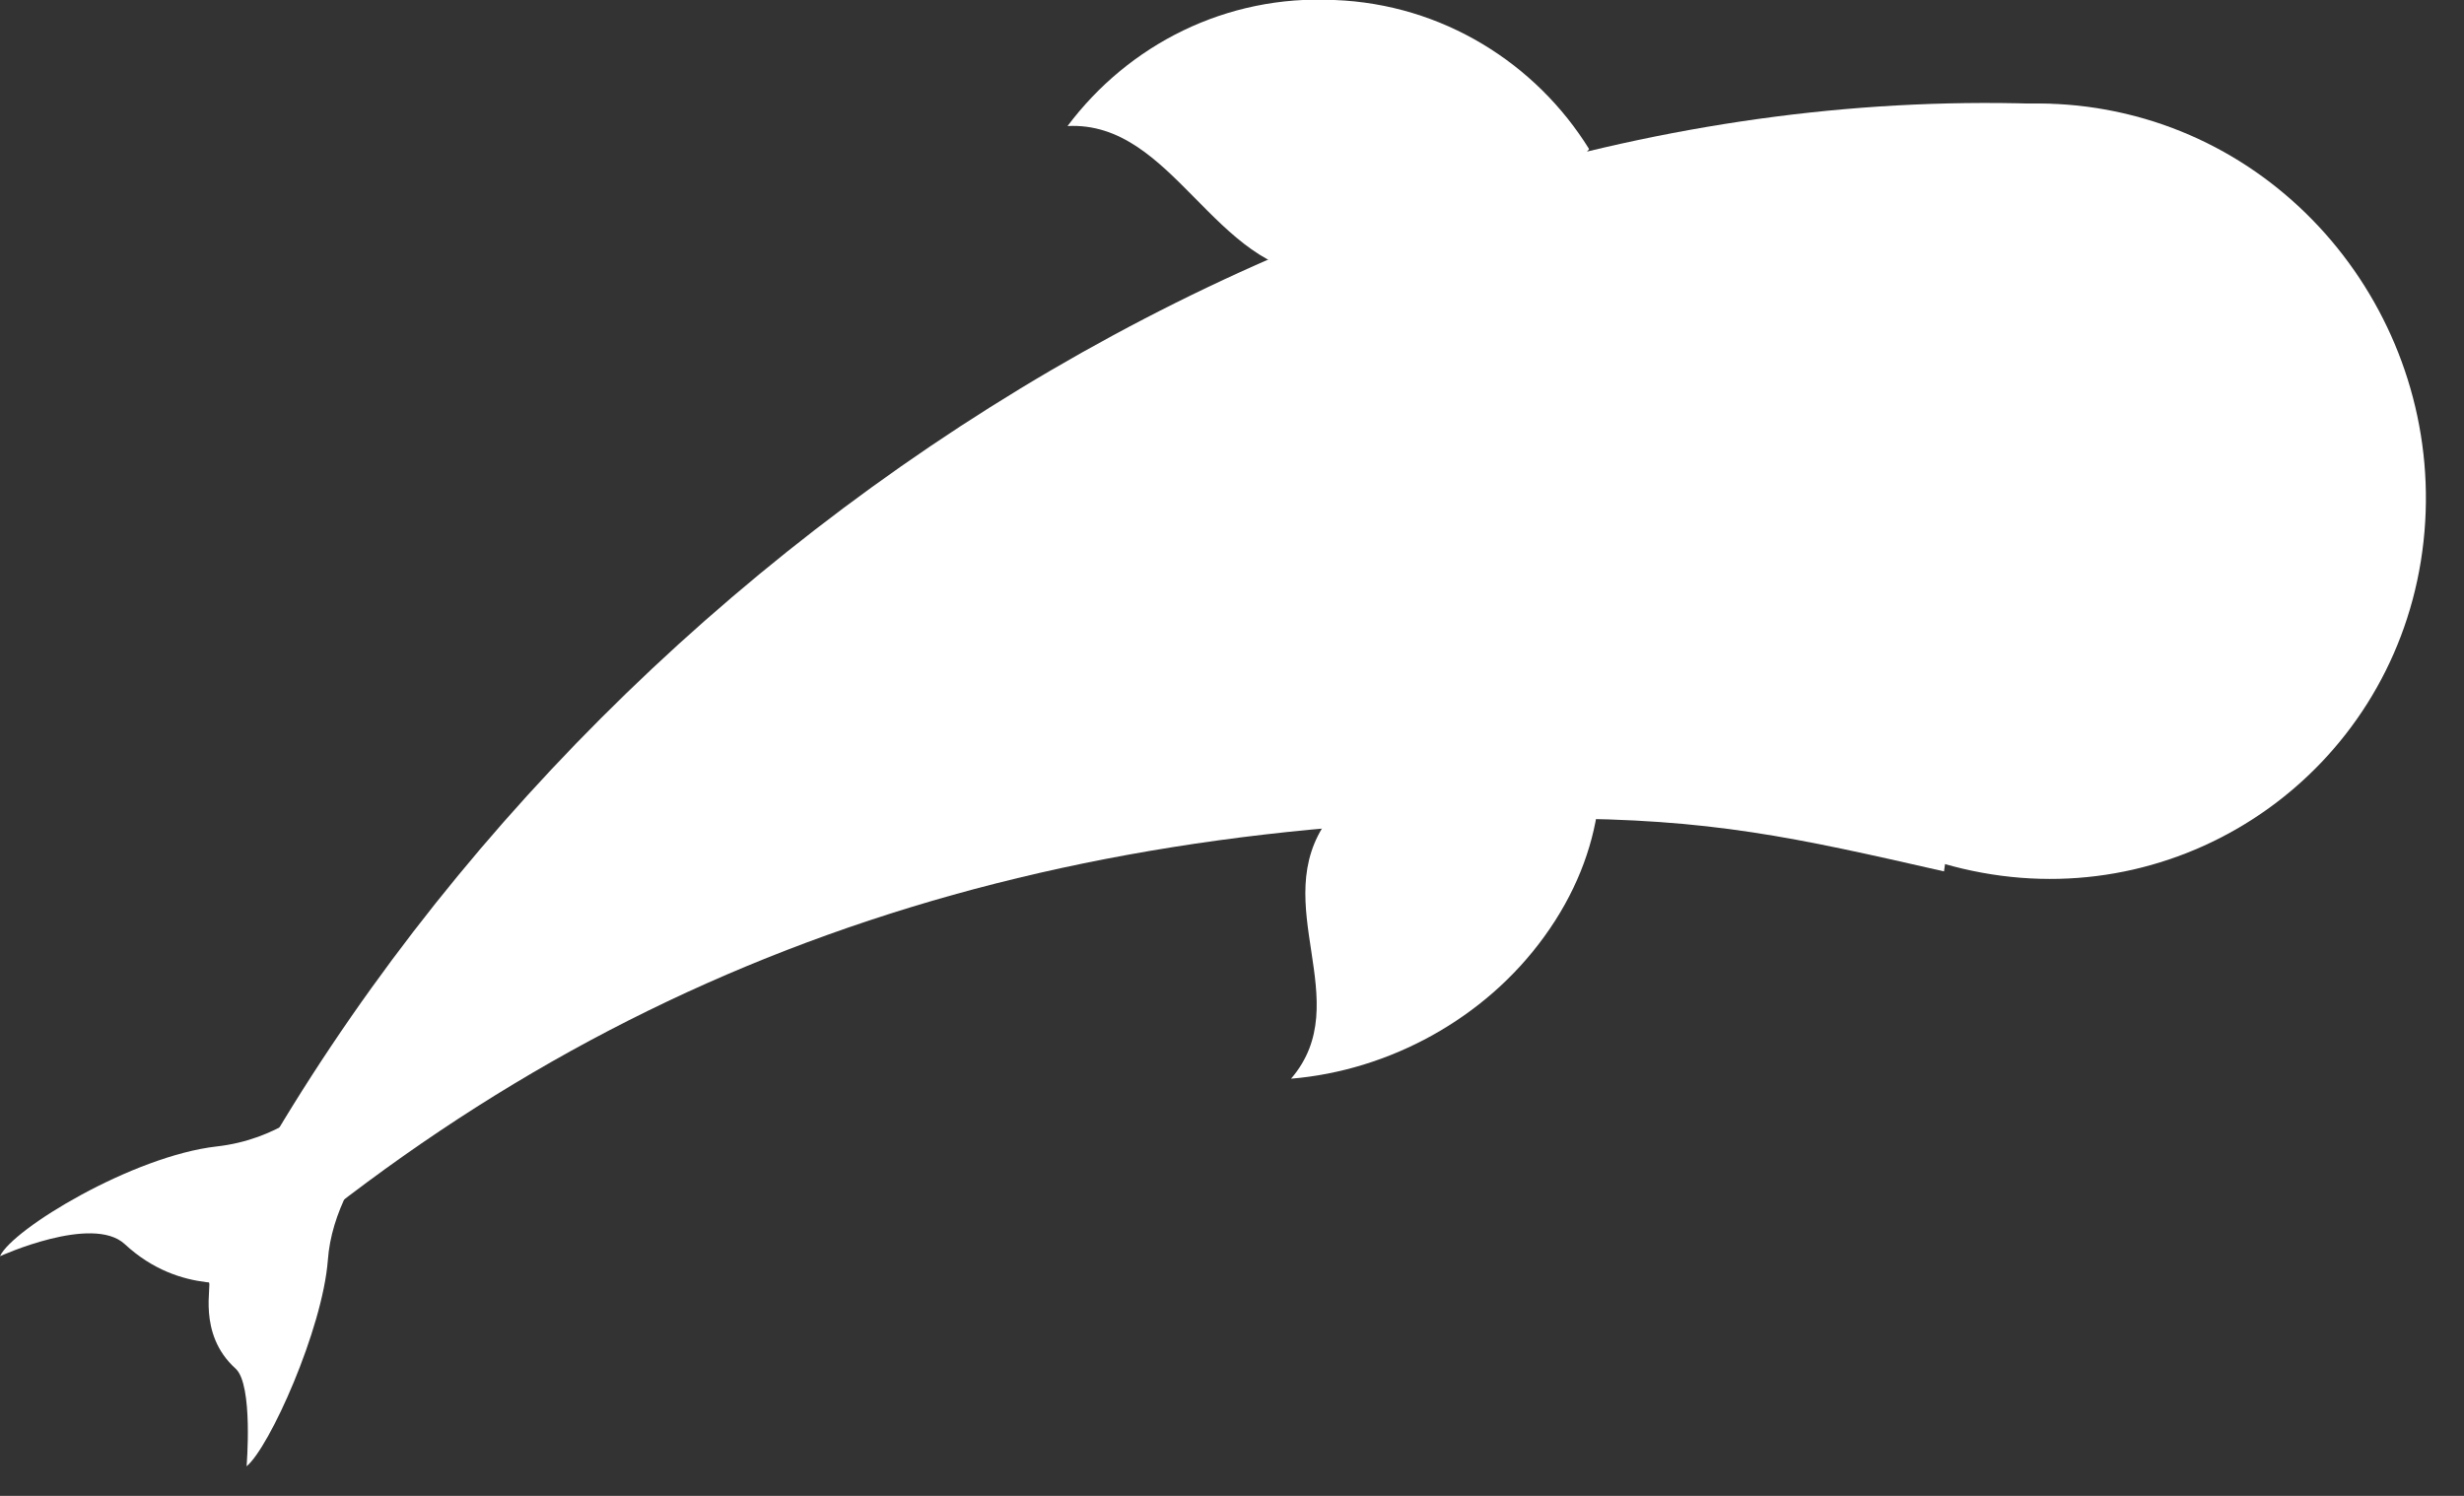 <svg width="56" height="34" viewBox="0 0 56 34" fill="none" xmlns="http://www.w3.org/2000/svg">
<rect x="0" y="0" width="56" height="34" fill="#333333" stroke="none"/>
<g clip-path="url(#clip0)">
<path d="M46.645 2.372C29.804 1.663 12.962 12.937 5.08 27.876C4.618 28.769 5.542 28.553 5.142 29.477C13.516 22.023 23.184 18.605 35.284 18.605C38.887 18.605 40.796 19.036 44.182 19.806L46.645 2.372Z" fill="white"/>
<path d="M36.116 3.388C34.915 1.448 32.79 0.093 30.327 0C27.864 -0.123 25.647 1.017 24.262 2.865C26.663 2.741 27.587 6.16 30.05 6.253C32.483 6.376 34.73 5.236 36.116 3.388Z" fill="white"/>
<path d="M35.931 15.401C36.701 17.188 36.485 19.375 35.1 21.284C33.745 23.163 31.559 24.334 29.342 24.518C30.851 22.763 28.788 20.545 30.174 18.635C31.528 16.756 33.714 15.617 35.931 15.401Z" fill="white"/>
<path d="M55.02 12.752C54.251 17.526 49.755 20.699 45.045 19.836C40.303 18.974 37.101 14.384 37.901 9.579C38.671 4.805 43.166 1.632 47.877 2.495C52.588 3.357 55.79 7.947 55.02 12.752Z" fill="white"/>
<path d="M5.634 29.2C5.542 29.077 4.126 29.477 2.833 28.276C2.094 27.599 0 28.553 0 28.553C0.277 27.937 3.017 26.274 4.926 26.058C7.636 25.75 8.713 23.009 8.713 23.009" fill="white"/>
<path d="M4.742 29.139C4.834 29.169 4.465 30.309 5.357 31.11C5.758 31.48 5.604 33.328 5.604 33.328C6.127 32.897 7.328 30.217 7.451 28.646C7.605 26.459 9.914 24.642 9.914 24.642" fill="white"/>
</g>
<defs>
<clipPath id="clip0">
<rect width="55.144" height="33.358" fill="white"/>
</clipPath>
</defs>
</svg>
